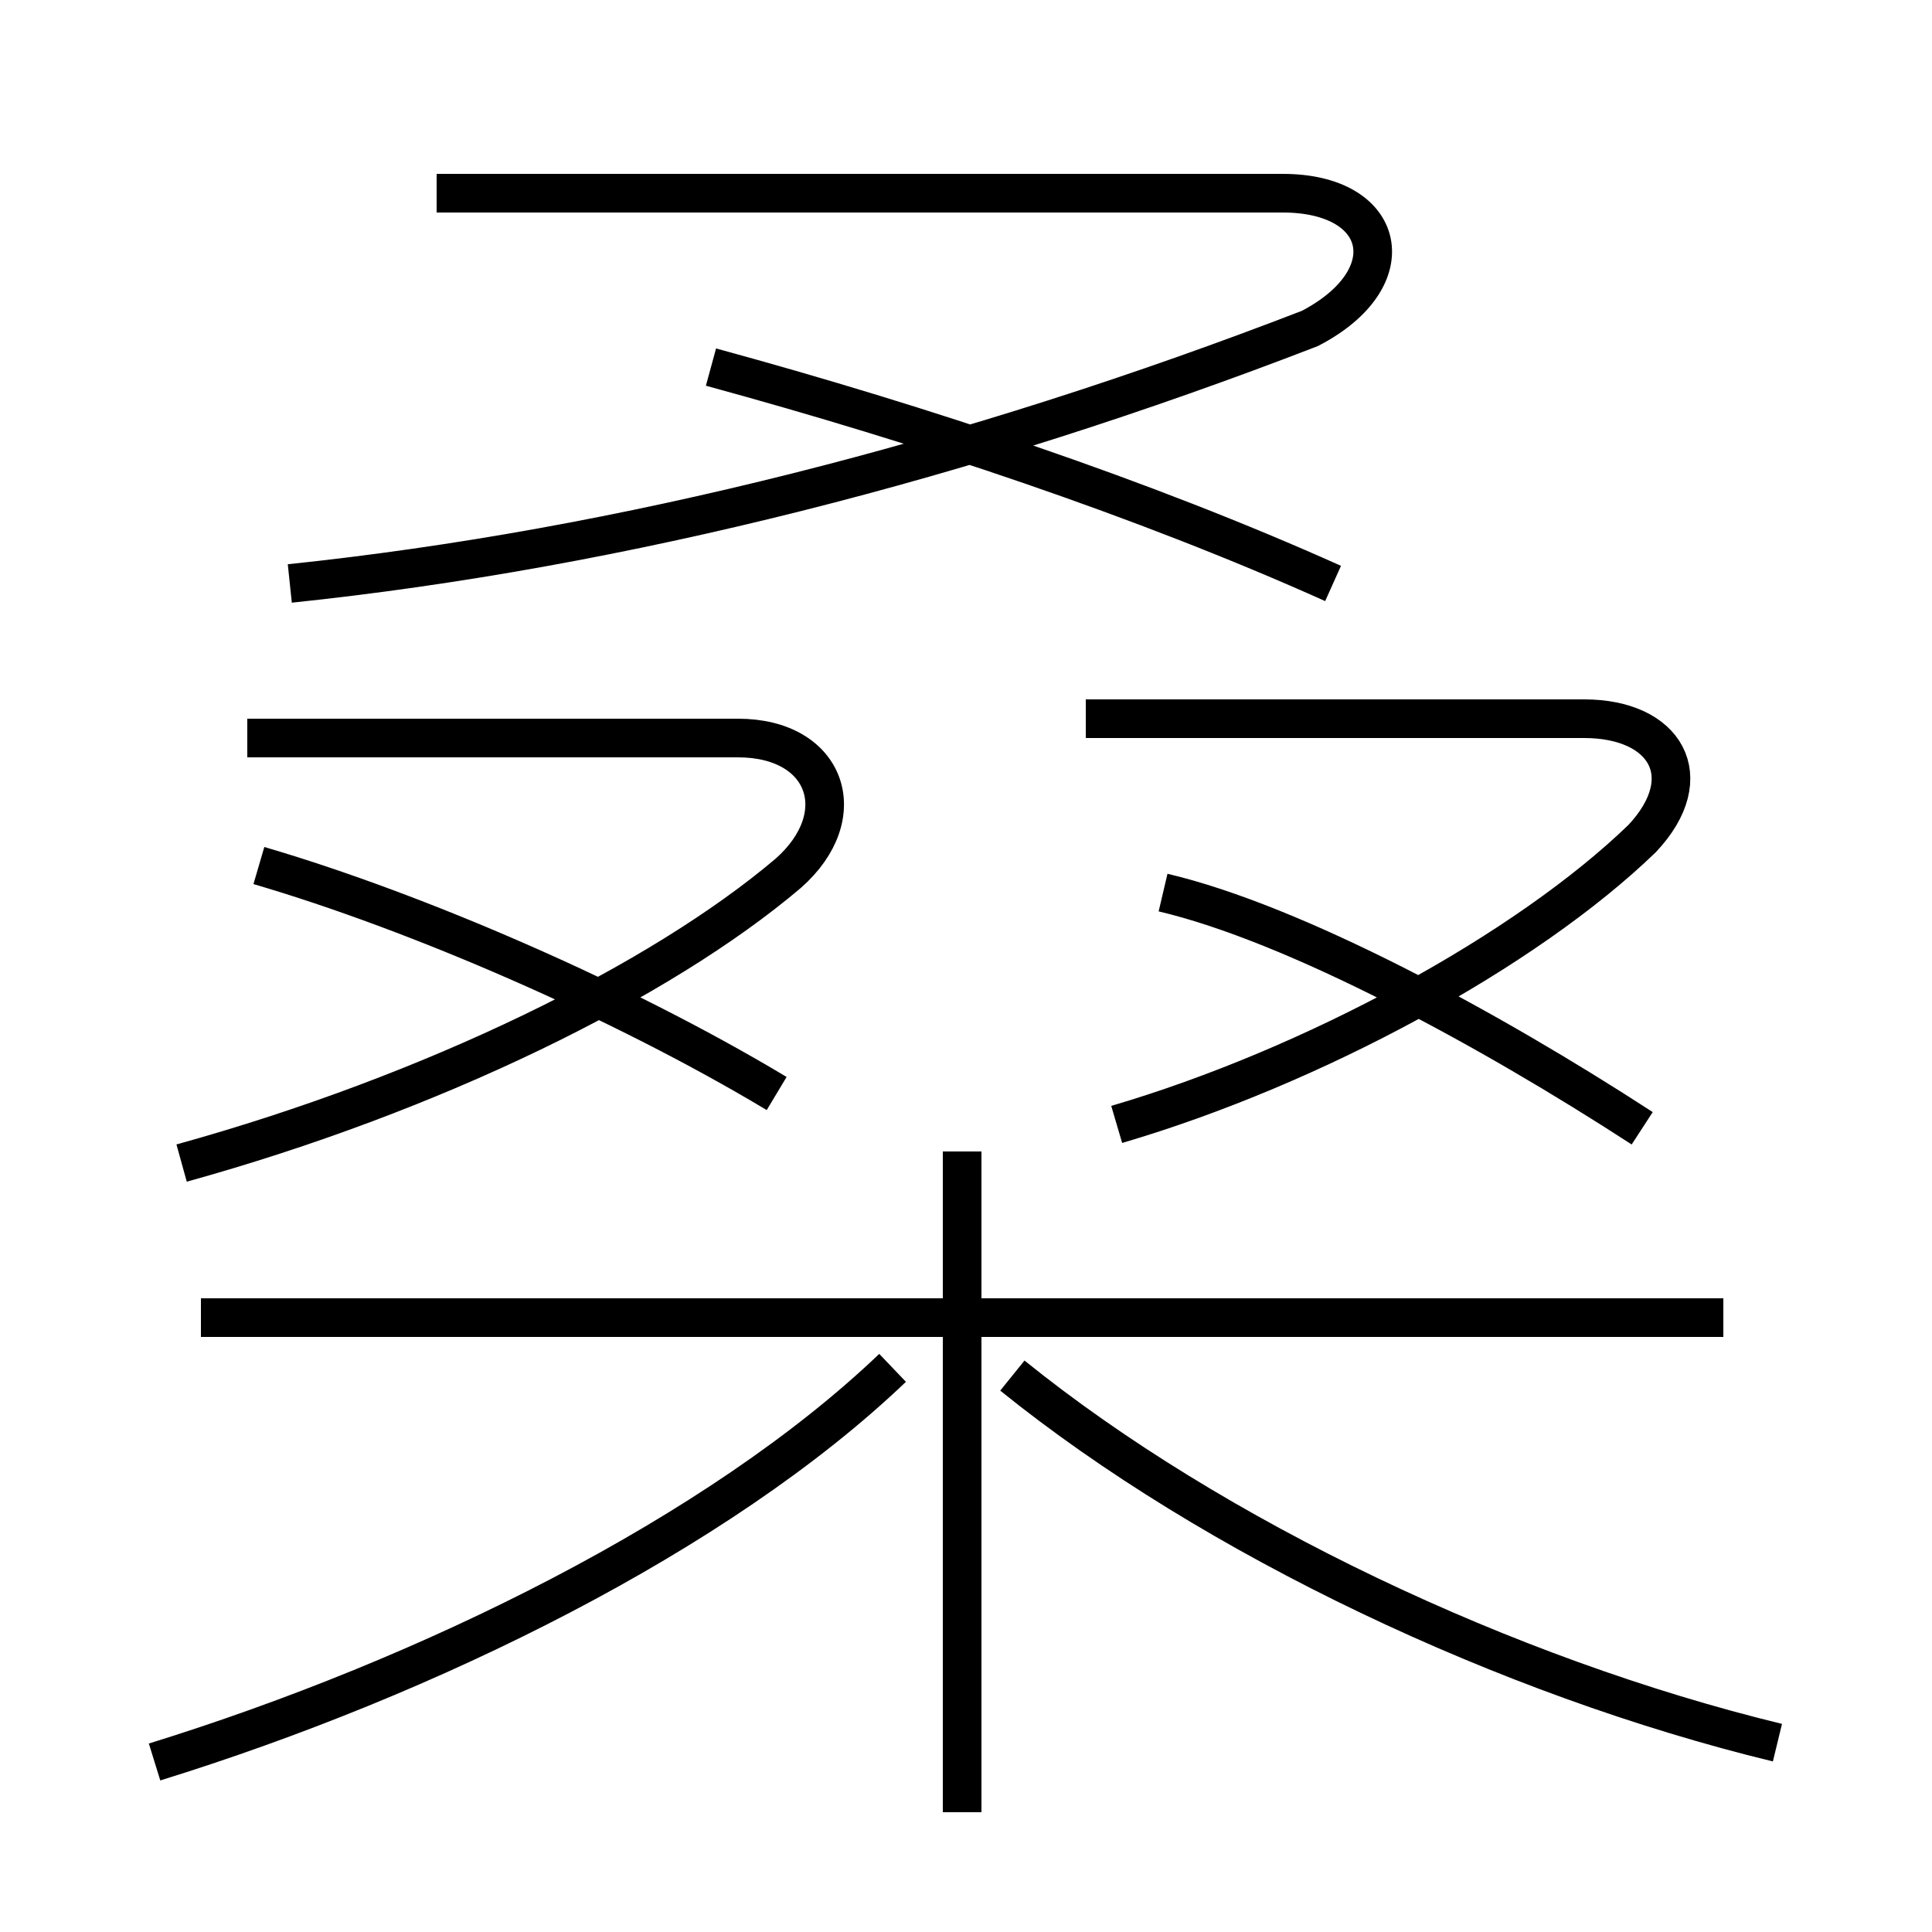 <?xml version='1.0' encoding='utf8'?>
<svg viewBox="0.0 -6.0 50.0 50.0" version="1.1" xmlns="http://www.w3.org/2000/svg">
<rect x="0.0" y="-6.0" width="50.0" height="50.0" fill="#808080" stroke="none"/>
<rect x="-1000" y="-1000" width="2000" height="2000" stroke="white" fill="white"/>
<g style="fill:white;stroke:#000000;  stroke-width:1">
<path d="M 4.0 1.6 C 11.1 -0.6 18.6 -4.3 23.1 -8.6 M 4.7 -13.9 C 11.2 -15.7 17.1 -18.6 20.4 -21.4 C 22.1 -22.9 21.4 -24.9 19.1 -24.9 L 6.4 -24.9 M 24.9 2.9 L 24.9 -14.2 M 44.6 -9.9 L 5.2 -9.9 M 20.1 -15.7 C 16.1 -18.1 10.8 -20.4 6.7 -21.6 M 46.0 1.1 C 39.0 -0.6 31.4 -4.2 26.2 -8.4 M 7.5 -28.9 C 16.1 -29.8 25.1 -32.1 33.9 -35.5 C 36.4 -36.8 35.9 -39.0 33.2 -39.0 L 11.3 -39.0 M 28.9 -14.9 C 34.0 -16.4 39.5 -19.4 42.5 -22.3 C 44.0 -23.9 43.1 -25.4 41.0 -25.4 L 28.1 -25.4 M 42.5 -14.8 C 38.5 -17.4 33.5 -20.1 30.1 -20.9 M 34.5 -28.9 C 29.6 -31.1 23.9 -33.0 18.4 -34.5" transform="translate(0.0, 38.0)" />
</g>
</svg>